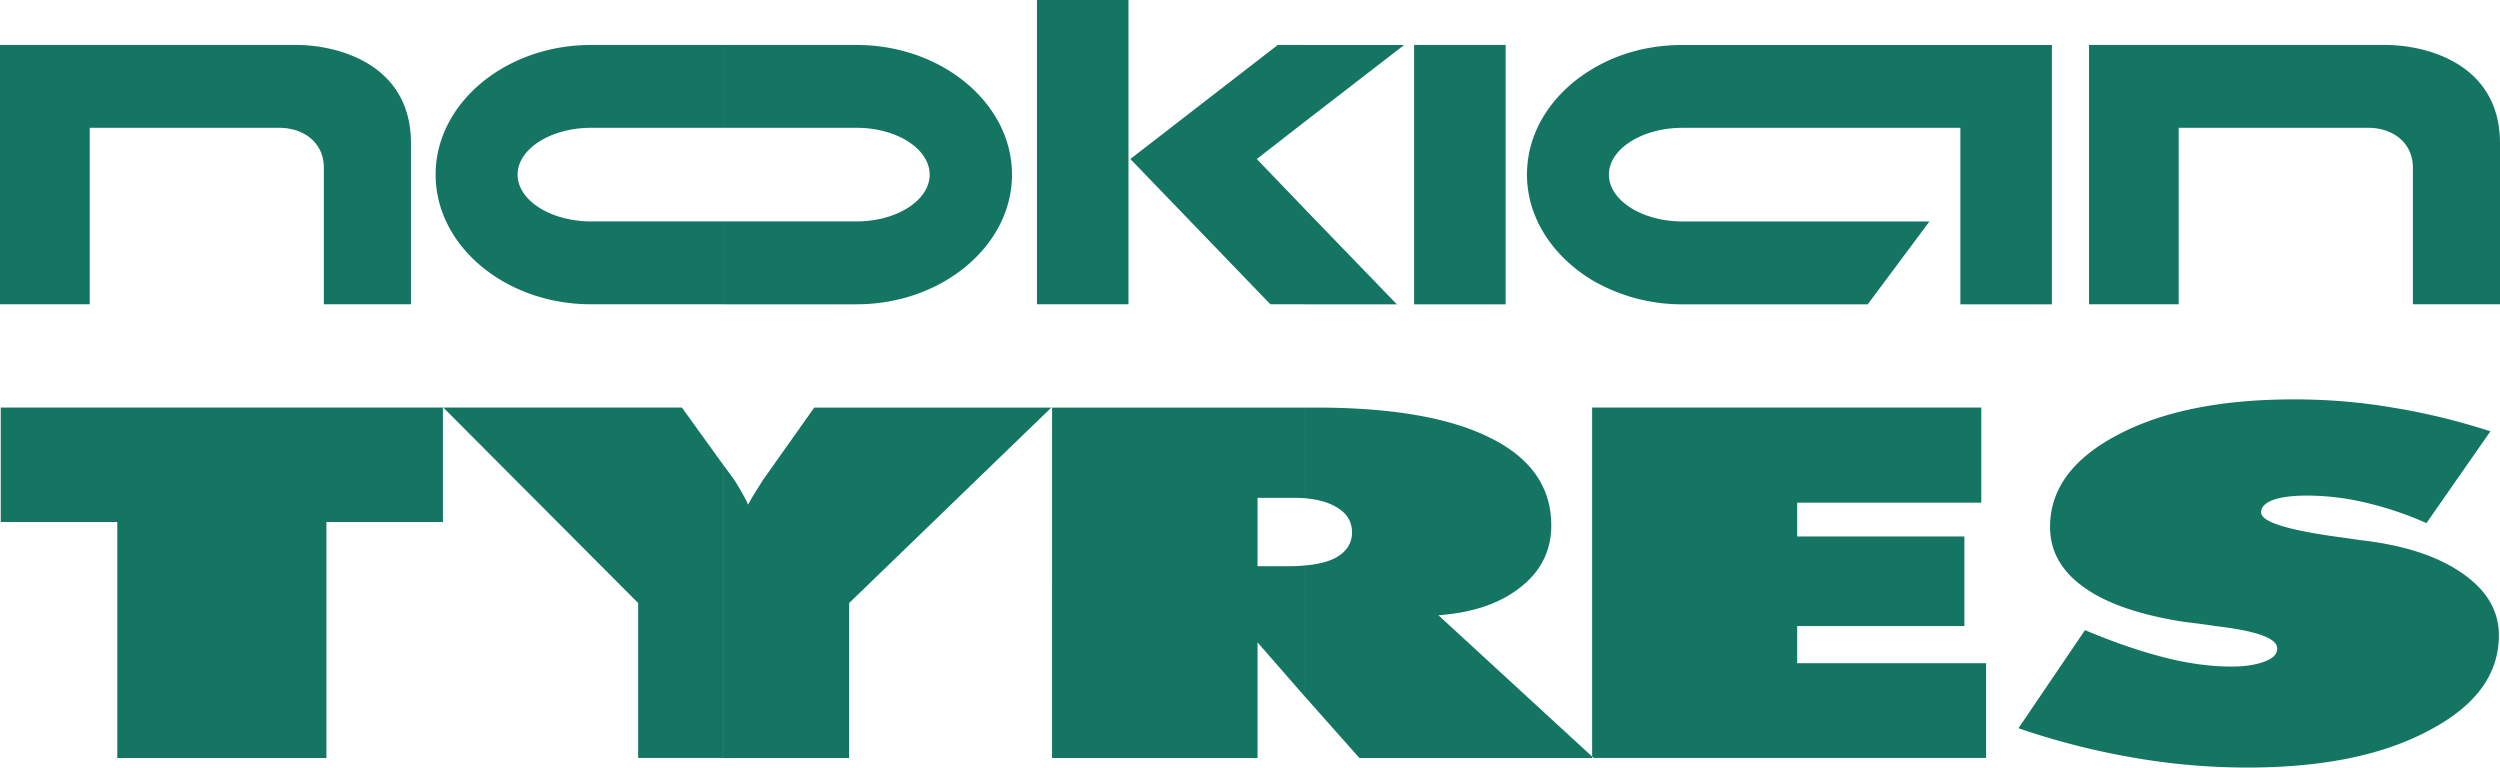 <svg xmlns="http://www.w3.org/2000/svg" width="114" height="35" viewBox="0 0 114 35">
    <path fill="#157563" fill-rule="nonzero" d="M72.631 34.53V18.585h17.716v4.337h-8.396v1.542h7.625v4.085h-7.625v1.693h8.615v4.321H72.63h.05l-.049-.035zm0-21.739V3.135c1.157-.695 2.565-1.084 4.09-1.084h16.846v11.826h-4.174V5.829H76.72c-1.844 0-3.354.966-3.354 2.135 0 1.169 1.51 2.134 3.354 2.134h11.264l-2.816 3.779H76.72a8.105 8.105 0 0 1-4.089-1.086zm19.411 20.416l3.033-4.472c1.375.576 2.581.982 3.655 1.254 1.074.272 2.079.406 3.018.406.653 0 1.157-.085 1.54-.238.369-.134.554-.338.554-.592 0-.459-.938-.797-2.816-1.017-.469-.07-.938-.133-1.408-.187-1.978-.306-3.504-.813-4.56-1.558-1.056-.747-1.575-1.66-1.575-2.78 0-1.71 1.022-3.1 3.067-4.185 2.045-1.083 4.726-1.626 8.046-1.626 1.525 0 3.017.118 4.49.372 1.476.237 2.968.594 4.477 1.085l-2.917 4.185c-.89-.398-1.816-.71-2.764-.932a11.574 11.574 0 0 0-2.7-.323c-.654 0-1.173.068-1.542.204-.352.134-.535.322-.535.559 0 .457 1.324.847 3.972 1.185.419.069.753.103.988.137 1.828.253 3.252.76 4.308 1.523 1.057.763 1.576 1.677 1.576 2.762 0 1.78-1.055 3.219-3.184 4.338-2.111 1.135-4.878 1.693-8.281 1.693a30.22 30.22 0 0 1-5.23-.457 33.708 33.708 0 0 1-5.212-1.336zm17.985-19.331H114V6.539c0-3.693-3.453-4.49-5.23-4.49H95.26v11.827h4.089V5.828h8.633c1.173 0 2.045.711 2.045 1.813v6.235zM59.49 25.787c.603-.052 1.074-.171 1.424-.356.485-.272.739-.66.739-1.152 0-.509-.253-.9-.74-1.17-.35-.203-.82-.34-1.423-.39v-4.134h.504c3.47 0 6.133.458 7.978 1.39 1.844.914 2.766 2.253 2.766 3.982 0 1.151-.47 2.084-1.392 2.812-.937.746-2.179 1.17-3.753 1.286l7.04 6.473V18.586h-.034v15.978h.034-10.645L59.49 31.75v-5.963h-.001zM72.631 3.135v9.656c-1.81-1.084-3.001-2.846-3.001-4.828 0-2 1.191-3.762 3.001-4.828zm-13.142 10.74V9.522l4.208 4.355h-4.208zm0-8.318V2.051h4.542L59.49 5.557zm4.995-3.507h4.174v11.826h-4.174V2.05zm-7.14 20.653v3.117h1.474c.253 0 .47-.017.671-.033v5.963l-2.145-2.456v5.27h-9.37V18.586h11.515v4.134c-.201-.017-.418-.017-.67-.017h-1.475zM59.49 2.05v3.507l-2.18 1.694 2.18 2.27v4.355h-1.56L51.544 7.25l6.723-5.2h1.223V2.05zm-26.5 32.513V21.212l.352.475c.201.27.434.66.72 1.202a.68.68 0 0 0 .05.12c.134-.254.369-.627.688-1.136.067-.084.101-.134.133-.185l2.196-3.101H47.94L38.72 27.5v7.065h-5.732v-.002zm0-20.687v-3.779h6.067c1.844 0 3.336-.965 3.336-2.134 0-1.17-1.492-2.135-3.336-2.135h-6.068V2.05h6.068c3.89 0 7.09 2.66 7.09 5.913 0 3.252-3.201 5.913-7.09 5.913h-6.068zM47.286 0h4.173v13.876h-4.173V0zM32.988 2.05v3.778h-6.034c-1.844 0-3.352.966-3.352 2.135 0 1.169 1.508 2.134 3.352 2.134h6.035v3.779h-6.035c-3.905 0-7.09-2.66-7.09-5.913s3.185-5.913 7.09-5.913h6.034zm0 19.162v13.351H29.1v-7.065l-8.884-8.913h10.88l1.893 2.627zM5.348 34.563V23.804H.034v-5.22h20.164v5.22h-5.313v10.76H5.348zm9.42-20.687h3.973V6.539c0-3.693-3.454-4.49-5.23-4.49H0v11.827h4.09V5.828h8.632c1.174 0 2.045.711 2.045 1.813v6.235z"/>
</svg>
